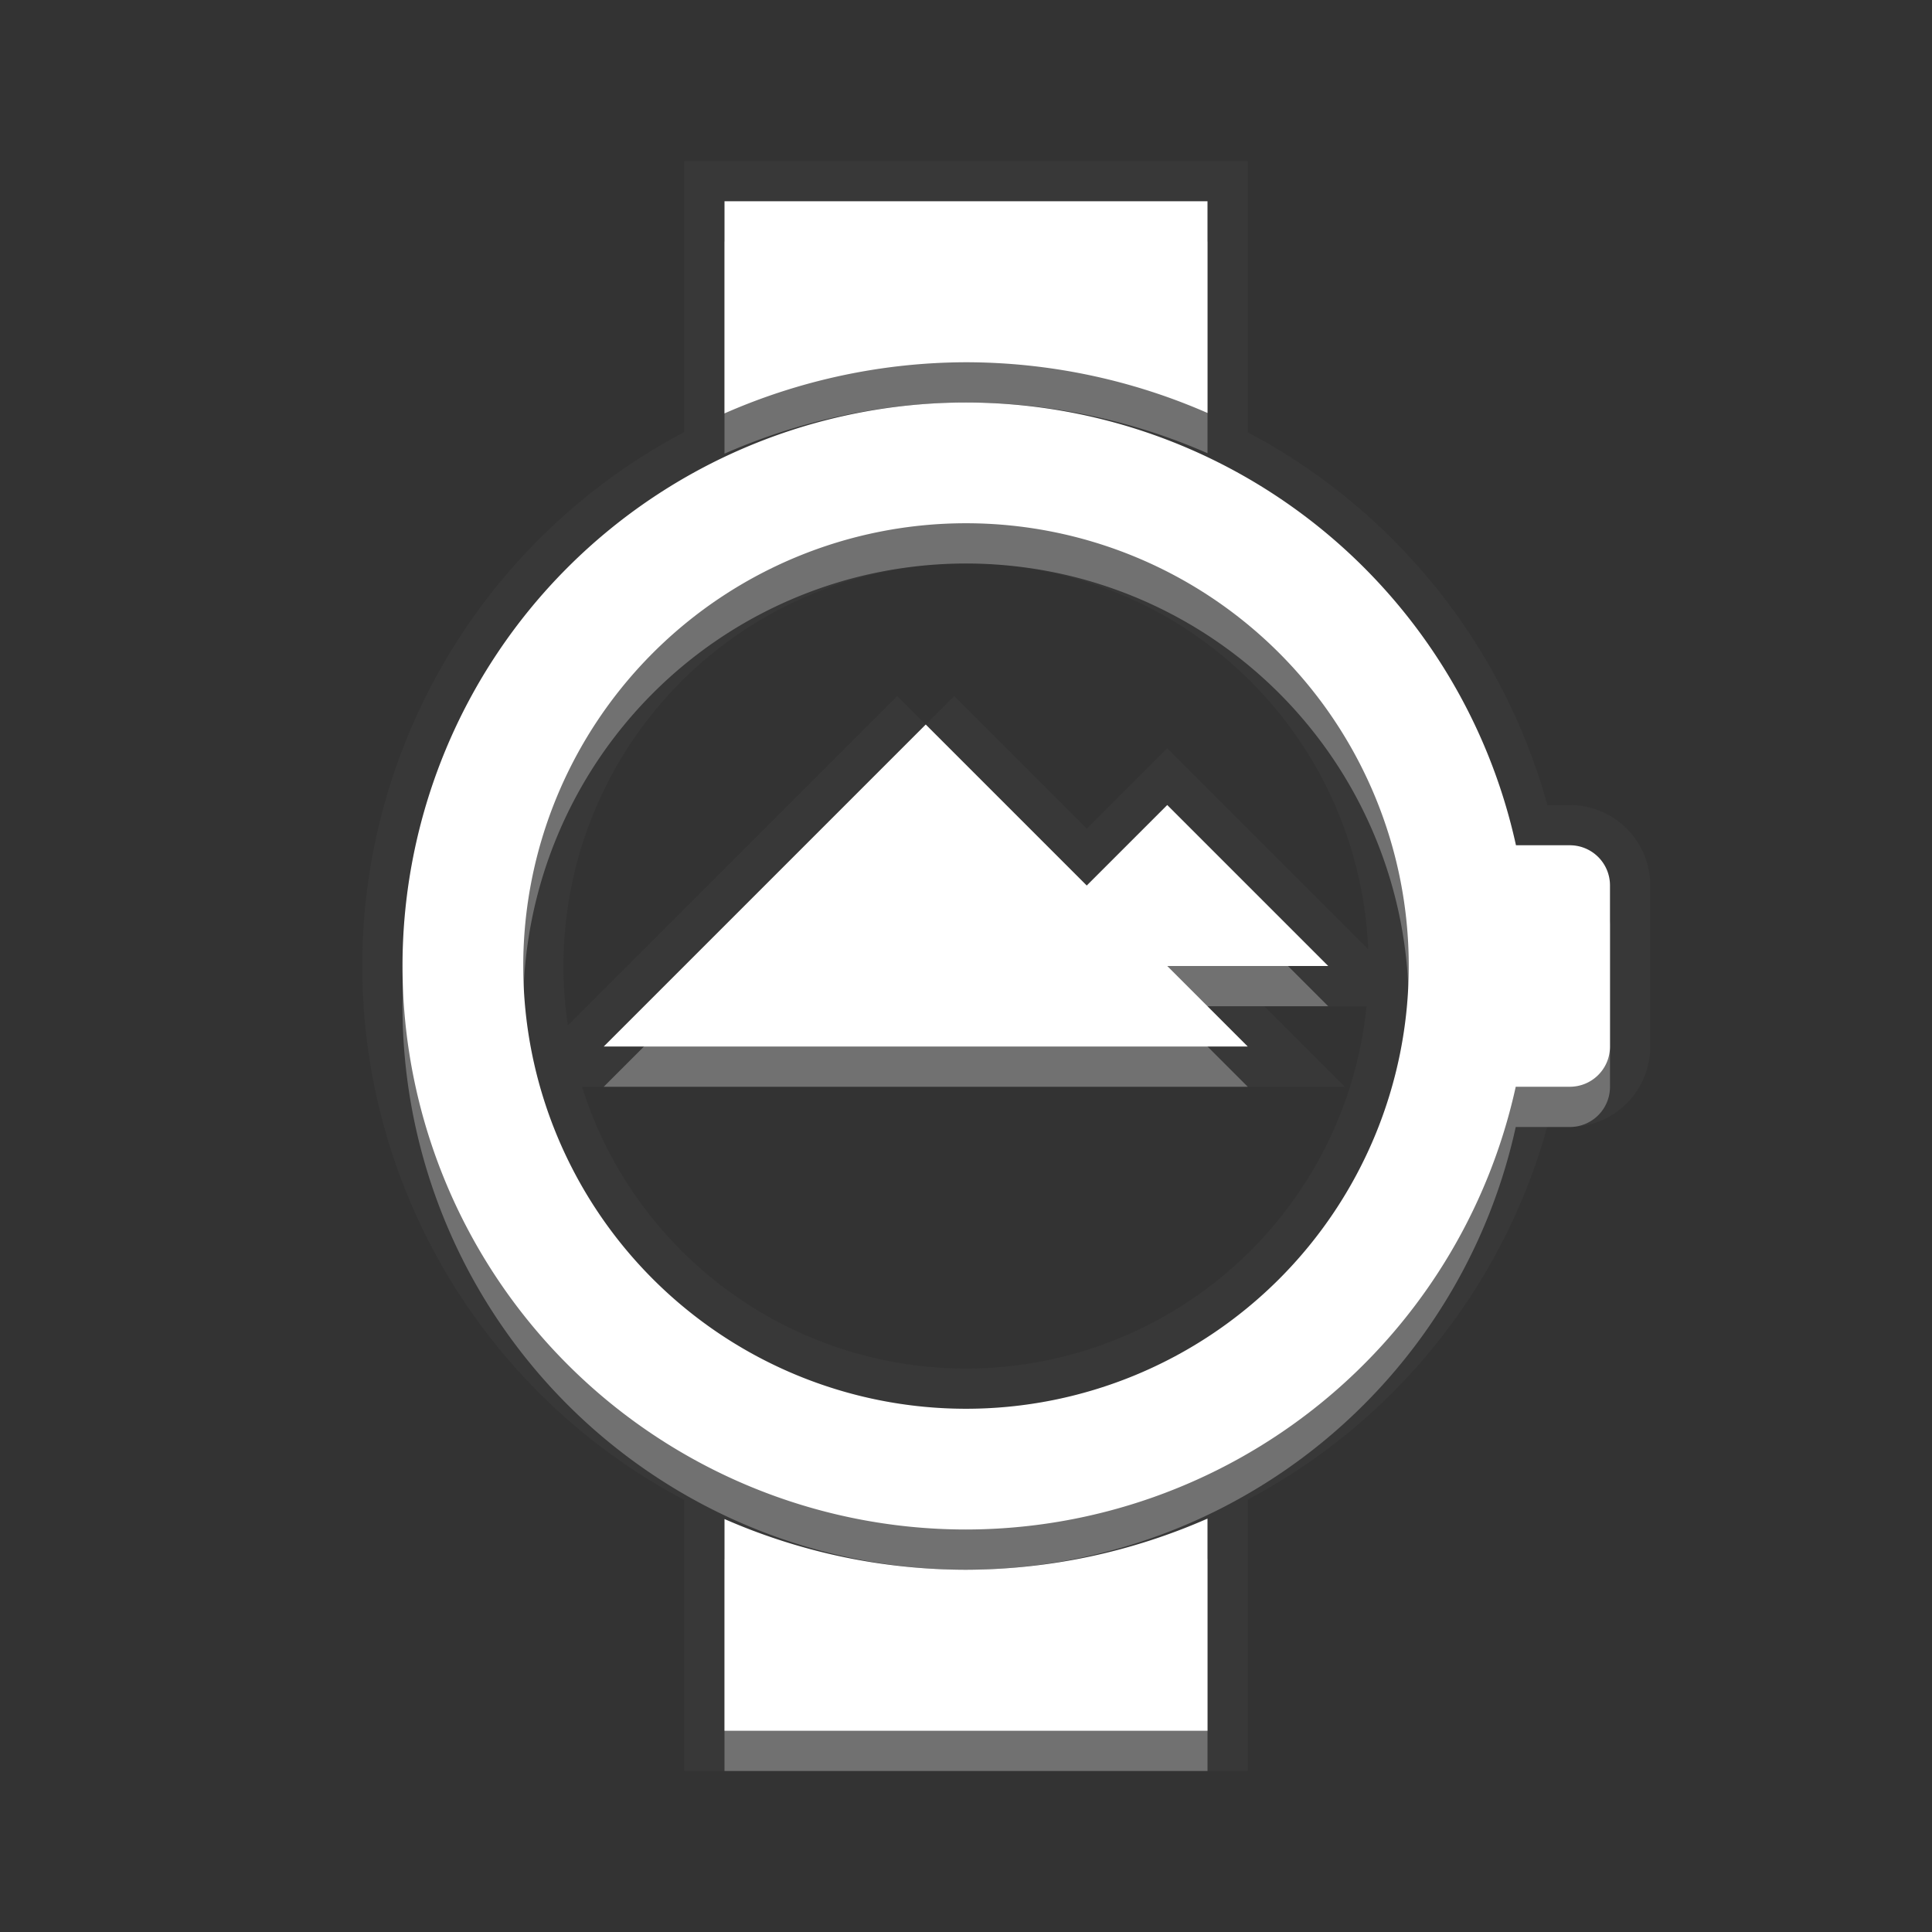 <?xml version="1.0" encoding="UTF-8"?>
<svg xmlns="http://www.w3.org/2000/svg" version="1.1" baseProfile="tiny" viewBox="0 0 48 48">

  <rect x="0" y="0" width="48" height="48" fill="#333333" stroke="none"/>

  <path d="m 18,5 0,5.271 A 15,15 0 0 1 24,9 15,15 0 0 1 30,10.26 L 30,5 18,5 Z m 6,5 A 14,14 0 0 0 10,24 14,14 0 0 0 24,38 14,14 0 0 0 37.658,27 L 39,27 c 0.554,0 1,-0.446 1,-1 l 0,-4 c 0,-0.554 -0.446,-1 -1,-1 l -1.336,0 A 14,14 0 0 0 24,10 Z m 0,3 A 11,11 0 0 1 35,24 11,11 0 0 1 24,35 11,11 0 0 1 13,24 11,11 0 0 1 24,13 Z m -1,5 -8,8 16,0 -2,-2 4,0 -4,-4 -2,2 -4,-4 z m 7,19.729 A 15,15 0 0 1 24,39 15,15 0 0 1 18,37.74 L 18,43 l 12,0 0,-5.271 z" stroke="#404040" stroke-width="2" opacity="0.4"/>
  <path d="m 18,6 0,5.271 A 15,15 0 0 1 24,10 15,15 0 0 1 30,11.26 L 30,6 18,6 Z m 6,5 A 14,14 0 0 0 10,25 14,14 0 0 0 24,39 14,14 0 0 0 37.658,28 L 39,28 c 0.554,0 1,-0.446 1,-1 l 0,-4 c 0,-0.554 -0.446,-1 -1,-1 l -1.336,0 A 14,14 0 0 0 24,11 Z m 0,3 A 11,11 0 0 1 35,25 11,11 0 0 1 24,36 11,11 0 0 1 13,25 11,11 0 0 1 24,14 Z m -1,5 -8,8 16,0 -2,-2 4,0 -4,-4 -2,2 -4,-4 z m 7,19.729 A 15,15 0 0 1 24,40 15,15 0 0 1 18,38.74 L 18,44 l 12,0 0,-5.271 z" fill="#808080" opacity="0.8"/>
  <path d="m 18,5 0,5.271 A 15,15 0 0 1 24,9 15,15 0 0 1 30,10.26 L 30,5 18,5 Z m 6,5 A 14,14 0 0 0 10,24 14,14 0 0 0 24,38 14,14 0 0 0 37.658,27 L 39,27 c 0.554,0 1,-0.446 1,-1 l 0,-4 c 0,-0.554 -0.446,-1 -1,-1 l -1.336,0 A 14,14 0 0 0 24,10 Z m 0,3 A 11,11 0 0 1 35,24 11,11 0 0 1 24,35 11,11 0 0 1 13,24 11,11 0 0 1 24,13 Z m -1,5 -8,8 16,0 -2,-2 4,0 -4,-4 -2,2 -4,-4 z m 7,19.729 A 15,15 0 0 1 24,39 15,15 0 0 1 18,37.74 L 18,43 l 12,0 0,-5.271 z" fill="#ffffff"/>

</svg>
